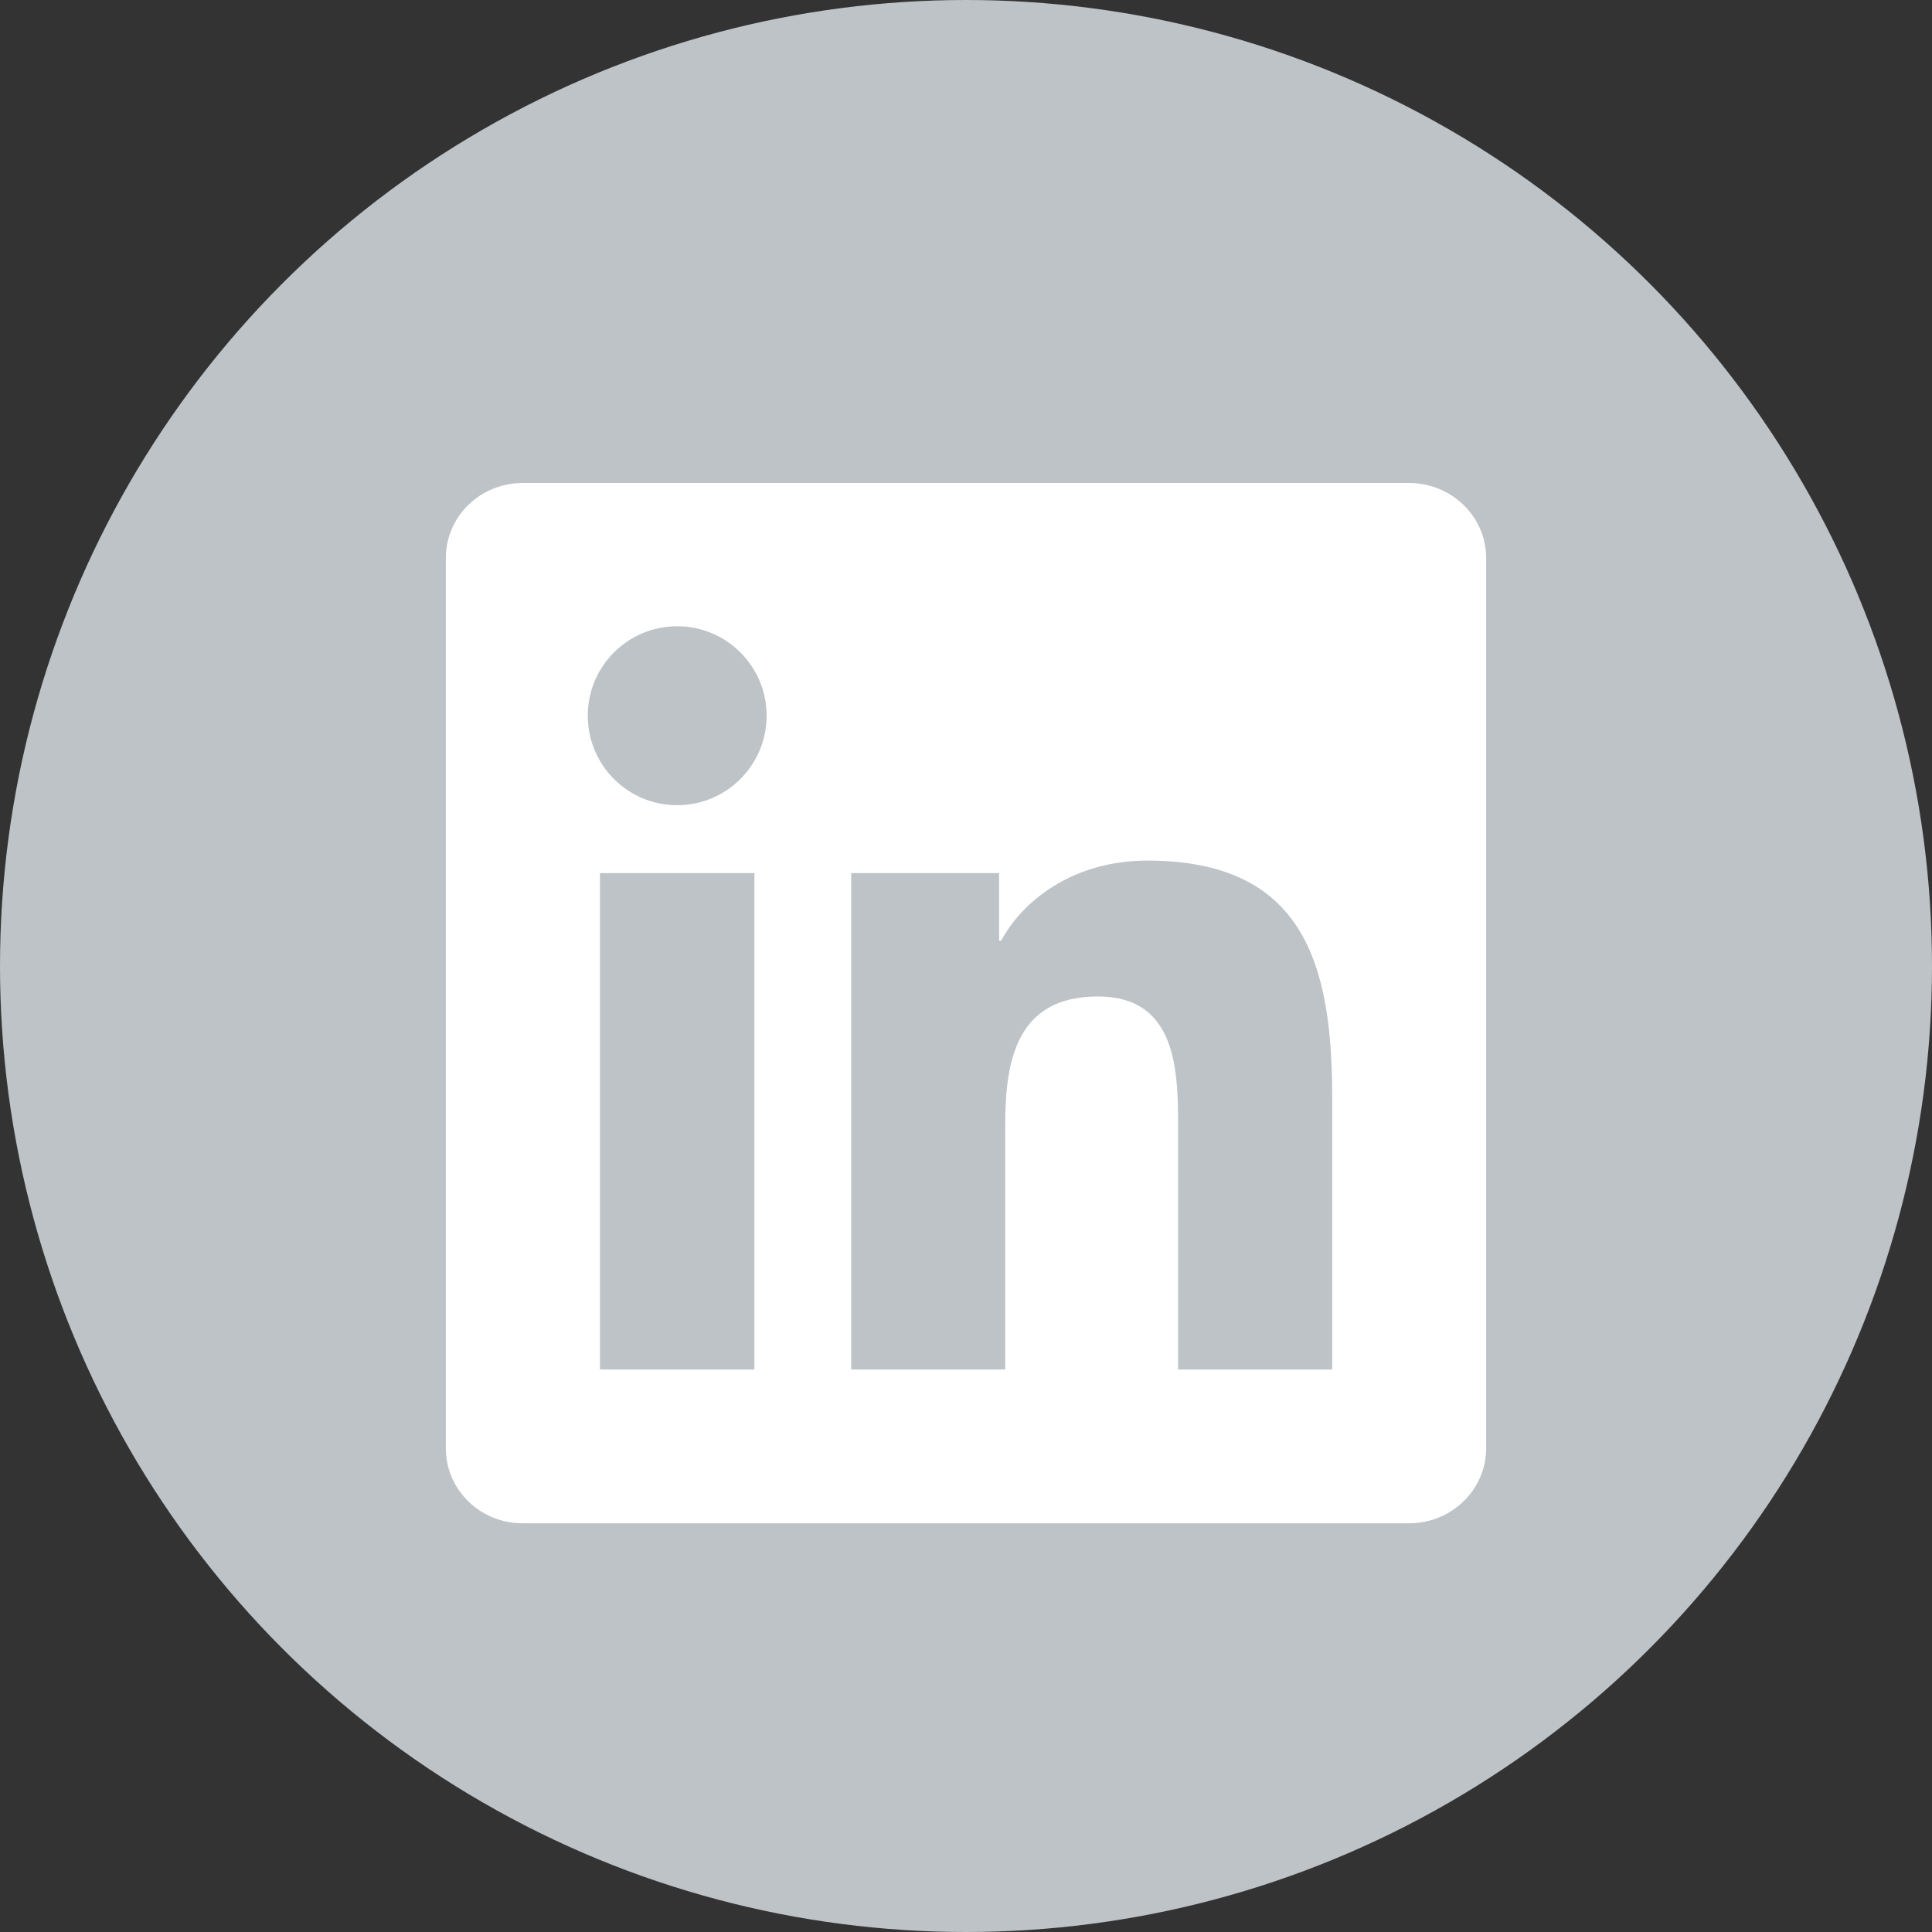 <?xml version="1.0" encoding="UTF-8"?>
<svg width="52px" height="52px" viewBox="0 0 52 52" version="1.1" xmlns="http://www.w3.org/2000/svg" xmlns:xlink="http://www.w3.org/1999/xlink">
    <rect x="0" y="0" width="52" height="52" fill="#333333" stroke="none"/>
    <!-- Generator: Sketch 47.1 (45422) - http://www.bohemiancoding.com/sketch -->
    <title>linkedin</title>
    <desc>Created with Sketch.</desc>
    <defs></defs>
    <g id="Icons" stroke="none" stroke-width="1" fill="none" fill-rule="evenodd">
        <g id="linkedin">
            <circle id="Oval" fill="#BDC3C7" cx="26" cy="26" r="26"></circle>
            <path d="M35.855,36.861 L31.709,36.861 L31.709,30.363 C31.709,28.814 31.677,26.82 29.548,26.82 C27.386,26.82 27.056,28.506 27.056,30.249 L27.056,36.861 L22.91,36.861 L22.91,23.5 L26.892,23.5 L26.892,25.321 L26.946,25.321 C27.503,24.271 28.856,23.163 30.878,23.163 C35.079,23.163 35.856,25.928 35.856,29.527 L35.856,36.861 L35.855,36.861 Z M18.227,21.672 C16.892,21.672 15.82,20.591 15.82,19.263 C15.82,17.935 16.893,16.856 18.227,16.856 C19.556,16.856 20.634,17.935 20.634,19.263 C20.634,20.591 19.555,21.672 18.227,21.672 Z M20.305,36.861 L16.148,36.861 L16.148,23.5 L20.305,23.5 L20.305,36.861 Z M37.929,13 L14.066,13 C12.924,13 12,13.903 12,15.017 L12,38.983 C12,40.098 12.924,41 14.066,41 L37.926,41 C39.067,41 40,40.098 40,38.983 L40,15.017 C40,13.903 39.067,13 37.926,13 L37.929,13 Z" id="Shape" fill="#FFFFFF" fill-rule="nonzero"></path>
        </g>
    </g>
</svg>